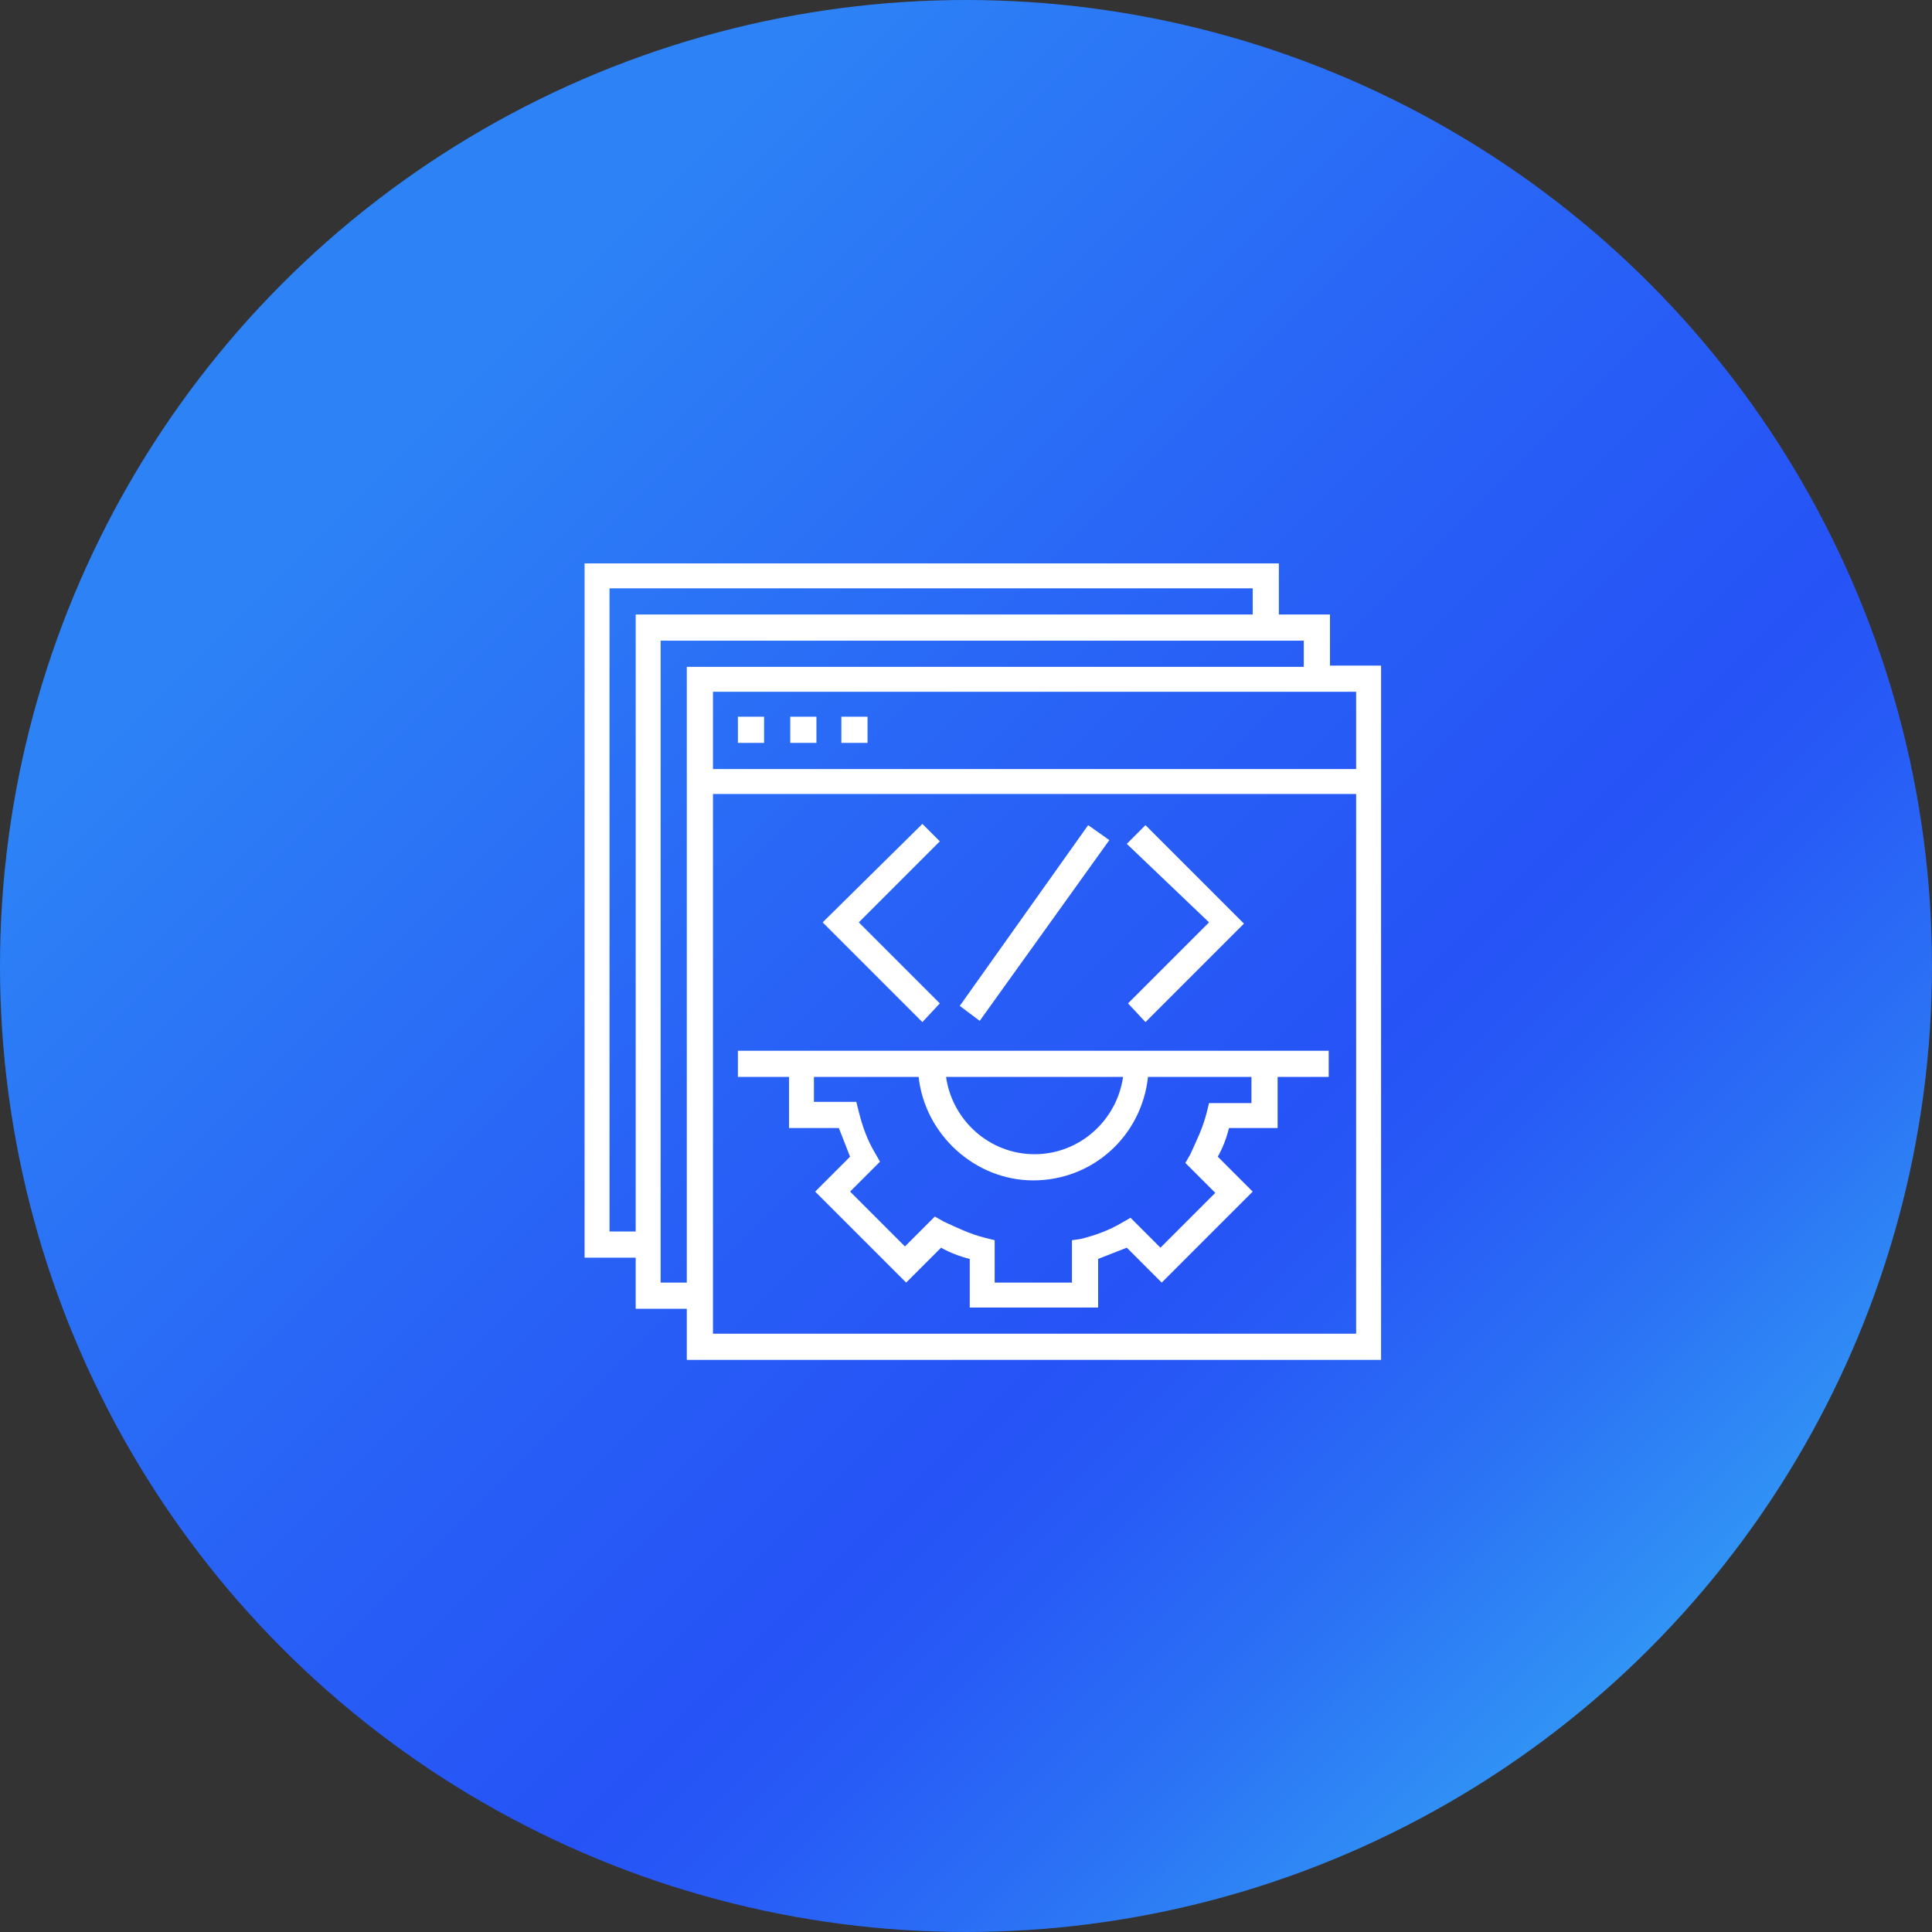 <?xml version="1.0" encoding="utf-8"?>
<!-- Generator: Adobe Illustrator 21.0.2, SVG Export Plug-In . SVG Version: 6.00 Build 0)  -->
<svg version="1.1" id="Layer_1" xmlns="http://www.w3.org/2000/svg" xmlns:xlink="http://www.w3.org/1999/xlink" x="0px" y="0px"
	 width="155px" height="155px" viewBox="0 0 155 155" style="enable-background:new 0 0 155 155;" xml:space="preserve">
<rect x="0" y="0" width="155" height="155" fill="#333333" stroke="none"/>
<style type="text/css">
	.st0{fill:url(#SVGID_1_);}
	.st1{fill:url(#SVGID_2_);}
	.st2{fill:url(#SVGID_3_);}
	.st3{fill:url(#SVGID_4_);}
	.st4{fill:#FFFFFF;}
	.st5{fill:url(#SVGID_5_);}
	.st6{fill:url(#SVGID_6_);}
	.st7{fill:#A6D6EF;}
	.st8{fill:#C7E5EF;}
	.st9{fill:#EEF6FF;}
	.st10{fill:#D9EAFC;}
	.st11{fill:#293D7C;}
	.st12{fill:#AEC1ED;}
	.st13{fill:#FF9518;}
	.st14{fill:#52BBEF;}
	.st15{fill:#1E99D6;}
	.st16{fill:#02AF8E;}
	.st17{fill:#0F9390;}
	.st18{fill:#EF8318;}
	.st19{fill:#91E0E8;}
	.st20{fill:#5DC1D8;}
	.st21{fill:#1A2B63;}
	.st22{fill:#37C47A;}
	.st23{fill:url(#SVGID_7_);}
	.st24{fill:url(#SVGID_8_);}
	.st25{fill:#40AC1F;}
	.st26{fill:#34A1D7;}
	.st27{fill:#EF5A50;}
	.st28{fill:#2B6483;}
	.st29{fill:#F2B877;}
	.st30{fill:#E9BE9D;}
	.st31{fill:#3EAF91;}
	.st32{fill:url(#SVGID_9_);}
	.st33{fill:url(#SVGID_10_);}
	.st34{fill:#E6E7E8;}
	.st35{fill:#4482C3;}
	.st36{fill:#BDC3C7;}
	.st37{fill:url(#SVGID_11_);}
	.st38{fill:url(#SVGID_12_);}
	.st39{fill:url(#SVGID_13_);}
	.st40{fill:url(#SVGID_14_);}
	.st41{fill:url(#SVGID_15_);}
	.st42{fill:url(#SVGID_16_);}
	.st43{fill:url(#SVGID_17_);}
	.st44{fill:url(#SVGID_18_);}
</style>
<linearGradient id="SVGID_1_" gradientUnits="userSpaceOnUse" x1="33.711" y1="33.711" x2="150.358" y2="150.358">
	<stop  offset="0" style="stop-color:#2D82F6"/>
	<stop  offset="0.343" style="stop-color:#2861F6"/>
	<stop  offset="0.541" style="stop-color:#2653F6"/>
	<stop  offset="0.611" style="stop-color:#275BF6"/>
	<stop  offset="0.724" style="stop-color:#2B72F5"/>
	<stop  offset="0.862" style="stop-color:#3298F5"/>
	<stop  offset="0.975" style="stop-color:#38BBF4"/>
</linearGradient>
<circle class="st0" cx="77.5" cy="77.5" r="77.5"/>
<g>
	<g>
		<path class="st4" d="M106.7,53.4v-4.1h-4.1v-4.1H46.9v55.7H51v4.1h4.1v4.1h55.7V53.4H106.7z M51,98.8h-2.1V47.2h51.6v2.1H51V98.8z
			 M55.1,102.9H53V51.4h51.6v2.1H55.1V102.9z M108.7,107H57.2V63.7h51.6V107z M108.7,61.7H57.2v-6.2h51.6V61.7z M108.7,61.7"/>
		<rect x="59.2" y="57.5" class="st4" width="2.1" height="2.1"/>
		<rect x="63.4" y="57.5" class="st4" width="2.1" height="2.1"/>
		<rect x="67.5" y="57.5" class="st4" width="2.1" height="2.1"/>
		<path class="st4" d="M63.4,90.5h3.9c0.3,0.8,0.6,1.5,0.9,2.3l-2.8,2.8l7.3,7.3l2.8-2.8c0.7,0.4,1.5,0.7,2.3,0.9v3.9h10.3V101
			c0.8-0.3,1.5-0.6,2.3-0.9l2.8,2.8l7.3-7.3l-2.8-2.8c0.4-0.7,0.7-1.5,0.9-2.3h3.9v-4.1h4.1v-2.1H59.2v2.1h4.1V90.5z M90.1,86.4
			c-0.5,3.5-3.5,6.2-7.1,6.2c-3.6,0-6.6-2.7-7.1-6.2H90.1z M65.4,86.4h8.3c0.5,4.6,4.5,8.3,9.2,8.3c4.8,0,8.7-3.6,9.2-8.3h8.3v2.1
			h-3.4l-0.2,0.8c-0.3,1.2-0.8,2.2-1.3,3.3l-0.4,0.7l2.4,2.4l-4.4,4.4l-2.4-2.4l-0.7,0.4c-1,0.6-2.1,1-3.3,1.3L86,99.5v3.4h-6.2
			v-3.4l-0.8-0.2c-1.2-0.3-2.2-0.8-3.3-1.3l-0.7-0.4l-2.4,2.4l-4.4-4.4l2.4-2.4l-0.4-0.7c-0.6-1-1-2.1-1.3-3.3l-0.2-0.8h-3.4V86.4z
			 M65.4,86.4"/>
		<path class="st4" d="M75.4,80.5L68.9,74l6.5-6.5L74,66.1L66,74L74,82L75.4,80.5z M75.4,80.5"/>
		<path class="st4" d="M91.9,82l7.9-7.9l-7.9-7.9l-1.5,1.5L97,74l-6.5,6.5L91.9,82z M91.9,82"/>
		<path class="st4" d="M87.3,66.2l1.7,1.2L78.6,81.9L77,80.7L87.3,66.2z M87.3,66.2"/>
	</g>
</g>
</svg>

